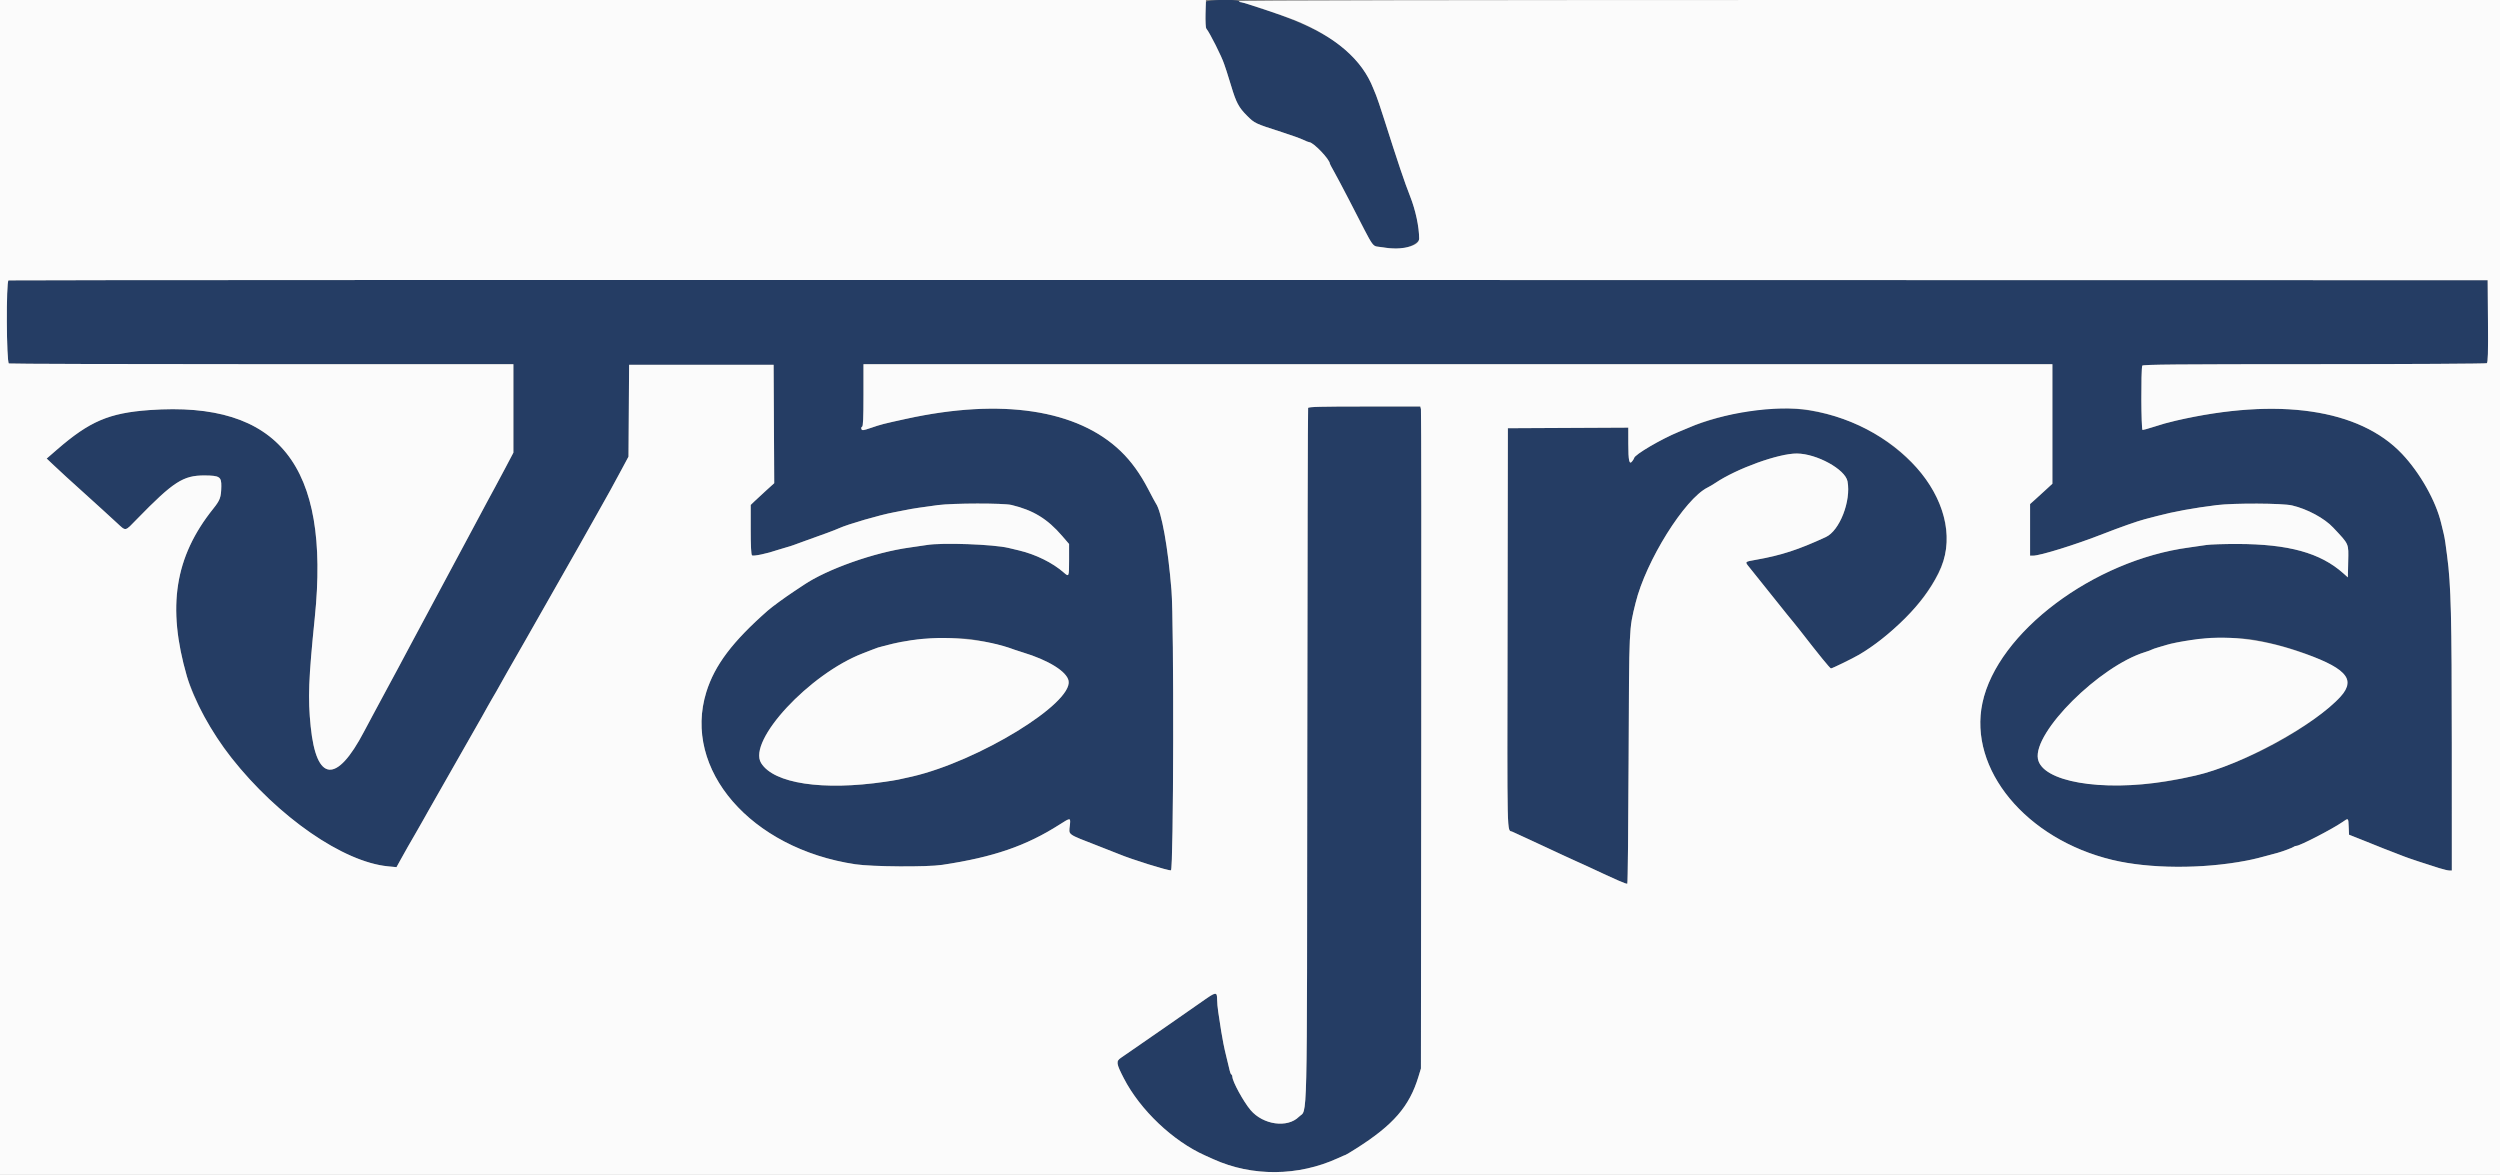 <svg id="svg" xmlns="http://www.w3.org/2000/svg" xmlns:xlink="http://www.w3.org/1999/xlink" width="400" height="187.922" viewBox="0, 0, 400,187.922" version="1.1"><rect x="0" y="0" width="400" height="187.922" fill="#808080" stroke="none"/><g id="svgg"><path id="path0" d="M192.971 0.297 C 192.791 0.767,192.838 4.417,193.027 4.615 C 193.491 5.101,195.481 9.051,195.864 10.244 C 195.996 10.658,196.169 11.165,196.247 11.372 C 196.326 11.579,196.656 12.636,196.980 13.722 C 197.787 16.418,198.204 17.202,199.531 18.521 C 200.765 19.747,200.754 19.742,205.075 21.133 C 206.574 21.615,208.133 22.175,208.539 22.377 C 208.945 22.579,209.368 22.746,209.479 22.749 C 210.147 22.764,212.782 25.523,212.782 26.207 C 212.782 26.247,213.086 26.816,213.458 27.473 C 213.829 28.129,214.942 30.230,215.930 32.143 C 219.076 38.231,219.572 39.184,219.629 39.240 C 219.839 39.450,223.212 39.867,224.035 39.785 C 225.544 39.634,227.068 38.833,227.066 38.191 C 227.060 36.276,226.490 33.612,225.611 31.391 C 224.732 29.170,223.703 26.112,221.435 18.985 C 220.893 17.279,220.322 15.587,220.167 15.226 C 220.013 14.864,219.821 14.398,219.741 14.192 C 217.526 8.448,212.439 4.792,201.974 1.424 C 200.113 0.825,198.443 0.260,198.264 0.168 C 197.642 -0.152,193.101 -0.041,192.971 0.297 M1.363 44.861 C 0.966 45.021,1.027 58.004,1.425 58.157 C 1.589 58.219,19.817 58.271,41.933 58.271 L 82.143 58.271 82.143 65.347 L 82.143 72.423 80.897 74.792 C 80.212 76.096,79.461 77.500,79.229 77.914 C 78.997 78.327,78.458 79.321,78.032 80.122 C 76.929 82.192,75.797 84.310,75.091 85.620 C 74.758 86.241,74.123 87.425,73.682 88.252 C 73.240 89.079,72.606 90.263,72.272 90.883 C 71.938 91.504,71.304 92.688,70.862 93.515 C 70.420 94.342,69.786 95.526,69.452 96.147 C 69.119 96.767,68.484 97.951,68.043 98.778 C 67.601 99.605,66.671 101.339,65.976 102.632 C 65.282 103.924,64.267 105.827,63.721 106.861 C 63.175 107.895,62.583 108.994,62.404 109.305 C 62.226 109.615,61.634 110.714,61.090 111.748 C 60.546 112.782,59.954 113.882,59.775 114.192 C 59.595 114.502,58.918 115.771,58.270 117.011 C 53.859 125.454,50.622 125.170,49.712 116.259 C 49.248 111.710,49.363 108.653,50.369 98.789 C 52.853 74.457,44.603 64.117,23.900 65.612 C 17.445 66.079,14.345 67.404,9.138 71.921 L 7.468 73.370 8.579 74.420 C 9.886 75.655,11.063 76.731,13.629 79.040 C 14.662 79.970,15.930 81.119,16.447 81.594 C 16.964 82.069,17.956 82.979,18.651 83.616 C 20.214 85.048,19.921 85.099,21.933 83.036 C 27.759 77.059,29.311 76.058,32.727 76.074 C 35.132 76.086,35.438 76.285,35.410 77.823 C 35.379 79.573,35.216 80.023,34.121 81.391 C 27.963 89.083,26.700 97.085,29.895 108.177 C 30.230 109.341,31.536 112.460,32.317 113.963 C 38.599 126.054,52.725 137.740,62.124 138.619 L 63.440 138.743 64.146 137.463 C 64.941 136.025,65.495 135.050,66.531 133.271 C 66.921 132.599,67.452 131.668,67.711 131.203 C 67.969 130.738,68.349 130.061,68.556 129.699 C 68.763 129.337,70.690 125.954,72.837 122.180 C 74.985 118.407,76.912 115.023,77.120 114.662 C 77.329 114.300,77.752 113.539,78.062 112.970 C 78.372 112.401,78.687 111.852,78.761 111.748 C 78.836 111.645,79.108 111.180,79.366 110.714 C 79.623 110.249,80.027 109.530,80.263 109.117 C 80.499 108.703,80.904 107.984,81.163 107.519 C 81.421 107.054,82.075 105.912,82.615 104.981 C 83.155 104.051,83.809 102.909,84.067 102.444 C 84.430 101.790,90.457 91.189,92.723 87.218 C 92.929 86.856,93.310 86.180,93.568 85.714 C 93.827 85.249,94.733 83.642,95.581 82.143 C 97.322 79.068,98.010 77.821,99.512 75.018 L 100.560 73.063 100.609 65.714 L 100.658 58.365 112.218 58.365 L 123.778 58.365 123.827 67.837 L 123.876 77.309 122.608 78.457 C 121.910 79.089,121.064 79.872,120.726 80.197 L 120.113 80.789 120.113 84.718 C 120.113 87.326,120.182 88.716,120.320 88.854 C 120.510 89.044,122.756 88.572,124.436 87.989 C 124.695 87.899,125.287 87.722,125.752 87.594 C 126.217 87.467,126.767 87.294,126.974 87.210 C 127.180 87.126,127.984 86.833,128.759 86.559 C 131.711 85.516,133.611 84.809,134.228 84.525 C 135.628 83.882,140.832 82.371,143.045 81.966 C 143.717 81.842,144.605 81.669,145.019 81.581 C 145.857 81.401,147.575 81.140,150.051 80.815 C 152.469 80.498,160.551 80.484,161.842 80.795 C 165.328 81.634,167.591 83.018,169.941 85.748 L 171.053 87.040 171.053 89.572 C 171.053 92.316,171.042 92.343,170.207 91.609 C 168.424 90.043,165.707 88.701,163.048 88.071 C 162.333 87.902,161.579 87.722,161.372 87.671 C 159.014 87.091,150.748 86.793,148.296 87.200 C 147.734 87.293,146.513 87.473,145.583 87.599 C 139.961 88.363,132.354 91.048,128.585 93.598 C 128.319 93.778,127.636 94.232,127.068 94.607 C 125.630 95.555,123.537 97.083,122.850 97.687 C 117.201 102.654,114.347 106.435,113.017 110.714 C 109.164 123.114,120.127 135.786,136.868 138.285 C 139.565 138.687,148.312 138.746,150.752 138.379 C 158.955 137.144,164.175 135.349,169.549 131.916 C 171.312 130.789,171.314 130.789,171.171 132.096 C 171.005 133.628,170.668 133.385,175.658 135.329 C 177.312 135.974,178.835 136.572,179.041 136.659 C 181.052 137.504,186.921 139.334,187.352 139.251 C 187.776 139.169,187.851 99.601,187.437 94.455 C 186.883 87.570,185.846 81.812,184.929 80.532 C 184.850 80.422,184.305 79.407,183.719 78.277 C 182.436 75.804,181.000 73.817,179.336 72.210 C 172.409 65.521,160.243 63.676,145.019 67.006 C 141.255 67.829,141.001 67.895,139.319 68.471 C 138.105 68.886,137.928 68.907,137.828 68.646 C 137.766 68.483,137.814 68.316,137.936 68.276 C 138.099 68.221,138.158 66.884,138.158 63.236 L 138.158 58.271 233.271 58.271 L 328.383 58.271 328.383 67.833 L 328.383 77.396 327.287 78.406 C 326.684 78.962,325.880 79.694,325.501 80.033 L 324.812 80.648 324.812 84.779 L 324.812 88.910 325.273 88.910 C 326.427 88.910,332.057 87.161,336.476 85.430 C 339.135 84.389,342.016 83.374,343.139 83.084 C 343.449 83.004,344.337 82.772,345.113 82.567 C 347.841 81.849,350.934 81.283,354.699 80.814 C 357.411 80.476,365.214 80.511,366.729 80.868 C 369.174 81.444,371.908 82.917,373.308 84.412 C 375.906 87.186,375.773 86.884,375.711 89.868 L 375.658 92.378 374.906 91.710 C 371.240 88.452,366.157 87.048,357.976 87.036 C 355.798 87.033,353.557 87.106,352.995 87.200 C 352.433 87.293,351.212 87.470,350.282 87.594 C 334.965 89.634,319.589 101.190,317.190 112.465 C 314.929 123.092,324.168 134.261,337.970 137.584 C 344.875 139.247,355.013 139.016,362.312 137.030 C 363.139 136.805,364.070 136.551,364.380 136.466 C 365.232 136.233,366.902 135.604,367.043 135.463 C 367.112 135.394,367.283 135.338,367.424 135.338 C 367.966 135.338,373.122 132.677,374.752 131.556 C 375.774 130.852,375.726 130.819,375.790 132.284 L 375.846 133.553 378.289 134.524 C 379.633 135.058,381.029 135.619,381.391 135.769 C 381.753 135.919,382.556 136.230,383.177 136.460 C 383.797 136.690,384.474 136.952,384.680 137.042 C 385.114 137.231,388.416 138.328,390.265 138.897 C 390.958 139.111,391.699 139.286,391.910 139.286 L 392.293 139.286 392.289 118.938 C 392.285 98.693,392.158 93.557,391.546 89.004 C 391.448 88.280,391.319 87.307,391.258 86.842 C 391.197 86.377,391.072 85.700,390.980 85.338 C 390.888 84.977,390.714 84.258,390.592 83.741 C 389.753 80.174,387.212 75.668,384.316 72.610 C 377.517 65.431,364.522 63.528,348.120 67.310 C 346.868 67.599,345.928 67.863,344.404 68.355 C 343.652 68.598,342.933 68.797,342.806 68.797 C 342.583 68.797,342.542 59.132,342.763 58.506 C 342.828 58.319,348.497 58.270,370.248 58.268 C 385.319 58.266,397.757 58.197,397.888 58.114 C 398.073 57.996,398.114 56.525,398.076 51.397 L 398.026 44.831 199.812 44.799 C 90.794 44.781,1.492 44.809,1.363 44.861 M209.298 65.273 C 209.250 65.402,209.189 90.461,209.163 120.959 C 209.110 182.333,209.227 177.290,207.826 178.688 C 205.986 180.525,202.095 179.982,200.086 177.608 C 198.958 176.275,197.180 173.019,197.180 172.285 C 197.180 172.136,197.106 171.968,197.014 171.912 C 196.923 171.855,196.804 171.575,196.750 171.290 C 196.696 171.004,196.436 169.925,196.172 168.891 C 195.909 167.857,195.560 166.123,195.397 165.038 C 195.234 163.952,195.019 162.547,194.919 161.914 C 194.819 161.282,194.737 160.378,194.737 159.905 C 194.737 158.649,194.553 158.671,192.432 160.174 C 191.374 160.925,188.731 162.765,186.560 164.264 C 184.389 165.763,182.021 167.402,181.297 167.906 C 180.573 168.410,179.707 169.008,179.373 169.233 C 178.538 169.795,178.584 170.141,179.810 172.524 C 182.425 177.607,187.696 182.604,192.857 184.894 C 193.116 185.009,193.708 185.275,194.173 185.485 C 200.363 188.279,207.719 188.217,214.053 185.316 C 214.703 185.018,215.270 184.774,215.312 184.774 C 215.355 184.774,216.093 184.330,216.952 183.787 C 222.927 180.009,225.499 177.047,226.949 172.274 L 227.349 170.959 227.402 118.421 C 227.432 89.525,227.409 65.693,227.352 65.461 L 227.248 65.038 218.318 65.038 C 211.345 65.038,209.367 65.089,209.298 65.273 M279.238 65.810 C 276.656 66.259,272.168 67.559,270.207 68.426 C 270.000 68.517,269.281 68.817,268.609 69.092 C 265.775 70.253,261.489 72.772,261.460 73.295 C 261.457 73.354,261.327 73.571,261.171 73.777 C 260.682 74.425,260.532 73.779,260.529 71.004 L 260.526 68.418 250.893 68.466 L 241.259 68.515 241.208 100.282 C 241.151 135.172,241.095 132.696,241.957 133.066 C 242.297 133.212,243.463 133.749,244.549 134.258 C 245.634 134.767,246.819 135.317,247.180 135.480 C 247.542 135.643,248.797 136.227,249.968 136.779 C 251.139 137.331,252.125 137.782,252.158 137.782 C 252.191 137.782,252.967 138.133,253.882 138.561 C 258.851 140.890,260.257 141.501,260.372 141.386 C 260.443 141.317,260.536 132.293,260.580 121.335 C 260.666 99.981,260.630 100.786,261.697 96.448 C 263.343 89.754,269.547 79.818,273.214 78.004 C 273.524 77.851,274.074 77.526,274.436 77.283 C 277.877 74.967,284.588 72.542,287.500 72.563 C 290.679 72.586,295.242 75.093,295.603 77.015 C 296.192 80.154,294.344 84.904,292.136 85.926 C 287.739 87.960,284.989 88.855,280.949 89.566 C 279.131 89.886,279.156 89.859,279.864 90.731 C 280.896 92.002,285.415 97.647,285.996 98.391 C 286.306 98.788,286.650 99.206,286.760 99.321 C 286.871 99.436,287.336 100.013,287.794 100.603 C 291.130 104.897,292.790 106.938,292.955 106.946 C 293.147 106.955,296.410 105.364,297.462 104.747 C 303.631 101.133,309.196 94.937,310.933 89.752 C 312.462 85.186,310.657 79.075,306.470 74.636 C 299.466 67.211,289.589 64.010,279.238 65.810 M155.827 102.340 C 158.064 102.712,160.954 103.430,162.312 103.950 C 162.519 104.030,163.111 104.222,163.628 104.377 C 167.744 105.616,170.691 107.444,170.971 108.931 C 171.651 112.546,156.595 121.763,145.959 124.243 C 143.876 124.729,143.442 124.813,141.635 125.080 C 131.653 126.553,123.804 125.370,121.778 122.086 C 119.578 118.521,129.510 107.816,138.064 104.532 C 138.684 104.294,139.361 104.030,139.568 103.946 C 140.271 103.661,140.694 103.525,141.353 103.372 C 141.715 103.289,142.392 103.118,142.857 102.993 C 146.035 102.140,152.629 101.808,155.827 102.340 M360.573 102.360 C 367.352 103.499,374.639 106.534,375.491 108.574 C 376.777 111.651,364.332 120.110,353.665 123.409 C 352.024 123.917,351.713 123.998,349.718 124.436 C 338.281 126.948,326.801 125.481,326.065 121.413 C 325.294 117.147,335.911 106.581,343.233 104.328 C 343.698 104.185,344.164 104.014,344.267 103.947 C 344.370 103.881,344.836 103.717,345.301 103.583 C 345.766 103.449,346.358 103.274,346.617 103.194 C 349.916 102.168,356.937 101.749,360.573 102.360 " stroke="none" fill="#253d64" fill-rule="evenodd"></path><path id="path1" d="M0.000 93.985 L 0.000 187.970 200.000 187.970 L 400.000 187.970 400.000 93.985 L 400.000 0.000 299.049 0.000 C 231.796 0.000,198.137 0.063,198.214 0.188 C 198.278 0.291,198.460 0.376,198.618 0.376 C 198.993 0.376,205.129 2.422,207.003 3.173 C 213.641 5.830,217.956 9.563,219.741 14.192 C 219.821 14.398,220.013 14.864,220.167 15.226 C 220.322 15.587,220.893 17.279,221.435 18.985 C 223.703 26.112,224.732 29.170,225.611 31.391 C 226.490 33.612,227.060 36.276,227.066 38.191 C 227.070 39.386,224.190 40.091,221.355 39.590 C 219.326 39.232,220.244 40.491,215.930 32.143 C 214.942 30.230,213.829 28.129,213.458 27.473 C 213.086 26.816,212.782 26.247,212.782 26.207 C 212.782 25.523,210.147 22.764,209.479 22.749 C 209.368 22.746,208.945 22.579,208.539 22.377 C 208.133 22.175,206.574 21.615,205.075 21.133 C 200.754 19.742,200.765 19.747,199.531 18.521 C 198.204 17.202,197.787 16.418,196.980 13.722 C 196.656 12.636,196.326 11.579,196.247 11.372 C 196.169 11.165,195.996 10.658,195.864 10.244 C 195.488 9.073,193.569 5.256,193.009 4.566 C 192.903 4.437,192.852 3.410,192.888 2.169 L 192.951 -0.000 96.476 -0.000 L 0.000 0.000 0.000 93.985 M398.076 51.397 C 398.114 56.525,398.073 57.996,397.888 58.114 C 397.757 58.197,385.319 58.266,370.248 58.268 C 348.497 58.270,342.828 58.319,342.763 58.506 C 342.542 59.132,342.583 68.797,342.806 68.797 C 342.933 68.797,343.652 68.598,344.404 68.355 C 345.928 67.863,346.868 67.599,348.120 67.310 C 364.522 63.528,377.517 65.431,384.316 72.610 C 387.212 75.668,389.753 80.174,390.592 83.741 C 390.714 84.258,390.888 84.977,390.980 85.338 C 391.072 85.700,391.197 86.377,391.258 86.842 C 391.319 87.307,391.448 88.280,391.546 89.004 C 392.158 93.557,392.285 98.693,392.289 118.938 L 392.293 139.286 391.910 139.286 C 391.699 139.286,390.958 139.111,390.265 138.897 C 388.416 138.328,385.114 137.231,384.680 137.042 C 384.474 136.952,383.797 136.690,383.177 136.460 C 382.556 136.230,381.753 135.919,381.391 135.769 C 381.029 135.619,379.633 135.058,378.289 134.524 L 375.846 133.553 375.790 132.284 C 375.726 130.819,375.774 130.852,374.752 131.556 C 373.122 132.677,367.966 135.338,367.424 135.338 C 367.283 135.338,367.112 135.394,367.043 135.463 C 366.902 135.604,365.232 136.233,364.380 136.466 C 361.425 137.274,360.630 137.473,359.451 137.700 C 352.385 139.060,343.909 139.015,337.970 137.584 C 324.168 134.261,314.929 123.092,317.190 112.465 C 319.589 101.190,334.965 89.634,350.282 87.594 C 351.212 87.470,352.433 87.293,352.995 87.200 C 353.557 87.106,355.798 87.033,357.976 87.036 C 366.157 87.048,371.240 88.452,374.906 91.710 L 375.658 92.378 375.711 89.868 C 375.773 86.884,375.906 87.186,373.308 84.412 C 371.908 82.917,369.174 81.444,366.729 80.868 C 365.214 80.511,357.411 80.476,354.699 80.814 C 350.934 81.283,347.841 81.849,345.113 82.567 C 344.337 82.772,343.449 83.004,343.139 83.084 C 342.016 83.374,339.135 84.389,336.476 85.430 C 332.057 87.161,326.427 88.910,325.273 88.910 L 324.812 88.910 324.812 84.779 L 324.812 80.648 325.501 80.033 C 325.880 79.694,326.684 78.962,327.287 78.406 L 328.383 77.396 328.383 67.833 L 328.383 58.271 233.271 58.271 L 138.158 58.271 138.158 63.236 C 138.158 66.884,138.099 68.221,137.936 68.276 C 137.814 68.316,137.766 68.483,137.828 68.646 C 137.928 68.907,138.105 68.886,139.319 68.471 C 141.001 67.895,141.255 67.829,145.019 67.006 C 160.243 63.676,172.409 65.521,179.336 72.210 C 181.000 73.817,182.436 75.804,183.719 78.277 C 184.305 79.407,184.850 80.422,184.929 80.532 C 185.846 81.812,186.883 87.570,187.437 94.455 C 187.851 99.601,187.776 139.169,187.352 139.251 C 186.921 139.334,181.052 137.504,179.041 136.659 C 178.835 136.572,177.312 135.974,175.658 135.329 C 170.668 133.385,171.005 133.628,171.171 132.096 C 171.314 130.789,171.312 130.789,169.549 131.916 C 164.175 135.349,158.955 137.144,150.752 138.379 C 148.312 138.746,139.565 138.687,136.868 138.285 C 120.127 135.786,109.164 123.114,113.017 110.714 C 114.347 106.435,117.201 102.654,122.850 97.687 C 123.537 97.083,125.630 95.555,127.068 94.607 C 127.636 94.232,128.319 93.778,128.585 93.598 C 132.354 91.048,139.961 88.363,145.583 87.599 C 146.513 87.473,147.734 87.293,148.296 87.200 C 150.748 86.793,159.014 87.091,161.372 87.671 C 161.579 87.722,162.333 87.902,163.048 88.071 C 165.707 88.701,168.424 90.043,170.207 91.609 C 171.042 92.343,171.053 92.316,171.053 89.572 L 171.053 87.040 169.941 85.748 C 167.591 83.018,165.328 81.634,161.842 80.795 C 160.551 80.484,152.469 80.498,150.051 80.815 C 147.575 81.140,145.857 81.401,145.019 81.581 C 144.605 81.669,143.717 81.842,143.045 81.966 C 140.832 82.371,135.628 83.882,134.228 84.525 C 133.611 84.809,131.711 85.516,128.759 86.559 C 127.984 86.833,127.180 87.126,126.974 87.210 C 126.767 87.294,126.217 87.467,125.752 87.594 C 125.287 87.722,124.695 87.899,124.436 87.989 C 122.756 88.572,120.510 89.044,120.320 88.854 C 120.182 88.716,120.113 87.326,120.113 84.718 L 120.113 80.789 120.726 80.197 C 121.064 79.872,121.910 79.089,122.608 78.457 L 123.876 77.309 123.827 67.837 L 123.778 58.365 112.218 58.365 L 100.658 58.365 100.609 65.714 L 100.560 73.063 99.512 75.018 C 98.010 77.821,97.322 79.068,95.581 82.143 C 94.733 83.642,93.827 85.249,93.568 85.714 C 93.310 86.180,92.929 86.856,92.723 87.218 C 90.457 91.189,84.430 101.790,84.067 102.444 C 83.809 102.909,83.155 104.051,82.615 104.981 C 82.075 105.912,81.421 107.054,81.163 107.519 C 80.904 107.984,80.499 108.703,80.263 109.117 C 80.027 109.530,79.623 110.249,79.366 110.714 C 79.108 111.180,78.836 111.645,78.761 111.748 C 78.687 111.852,78.372 112.401,78.062 112.970 C 77.752 113.539,77.329 114.300,77.120 114.662 C 76.912 115.023,74.985 118.407,72.837 122.180 C 70.690 125.954,68.763 129.337,68.556 129.699 C 68.349 130.061,67.969 130.738,67.711 131.203 C 67.452 131.668,66.921 132.599,66.531 133.271 C 65.495 135.050,64.941 136.025,64.146 137.463 L 63.440 138.743 62.124 138.619 C 54.942 137.947,44.500 130.719,37.019 121.241 C 33.841 117.215,30.995 111.997,29.895 108.177 C 26.700 97.085,27.963 89.083,34.121 81.391 C 35.216 80.023,35.379 79.573,35.410 77.823 C 35.438 76.285,35.132 76.086,32.727 76.074 C 29.311 76.058,27.759 77.059,21.933 83.036 C 19.921 85.099,20.214 85.048,18.651 83.616 C 17.956 82.979,16.964 82.069,16.447 81.594 C 15.930 81.119,14.662 79.970,13.629 79.040 C 11.063 76.731,9.886 75.655,8.579 74.420 L 7.468 73.370 9.138 71.921 C 14.345 67.404,17.445 66.079,23.900 65.612 C 44.603 64.117,52.853 74.457,50.369 98.789 C 49.363 108.653,49.248 111.710,49.712 116.259 C 50.622 125.170,53.859 125.454,58.270 117.011 C 58.918 115.771,59.595 114.502,59.775 114.192 C 59.954 113.882,60.546 112.782,61.090 111.748 C 61.634 110.714,62.226 109.615,62.404 109.305 C 62.583 108.994,63.175 107.895,63.721 106.861 C 64.267 105.827,65.282 103.924,65.976 102.632 C 66.671 101.339,67.601 99.605,68.043 98.778 C 68.484 97.951,69.119 96.767,69.452 96.147 C 69.786 95.526,70.420 94.342,70.862 93.515 C 71.304 92.688,71.938 91.504,72.272 90.883 C 72.606 90.263,73.240 89.079,73.682 88.252 C 74.123 87.425,74.758 86.241,75.091 85.620 C 75.797 84.310,76.929 82.192,78.032 80.122 C 78.458 79.321,78.997 78.327,79.229 77.914 C 79.461 77.500,80.212 76.096,80.897 74.792 L 82.143 72.423 82.143 65.347 L 82.143 58.271 41.933 58.271 C 19.817 58.271,1.589 58.219,1.425 58.157 C 1.027 58.004,0.966 45.021,1.363 44.861 C 1.492 44.809,90.794 44.781,199.812 44.799 L 398.026 44.831 398.076 51.397 M227.352 65.461 C 227.409 65.693,227.432 89.525,227.402 118.421 L 227.349 170.959 226.949 172.274 C 225.499 177.047,222.927 180.009,216.952 183.787 C 216.093 184.330,215.355 184.774,215.312 184.774 C 215.270 184.774,214.703 185.018,214.053 185.316 C 207.719 188.217,200.363 188.279,194.173 185.485 C 193.708 185.275,193.116 185.009,192.857 184.894 C 187.696 182.604,182.425 177.607,179.810 172.524 C 178.584 170.141,178.538 169.795,179.373 169.233 C 179.707 169.008,180.573 168.410,181.297 167.906 C 182.021 167.402,184.389 165.763,186.560 164.264 C 188.731 162.765,191.374 160.925,192.432 160.174 C 194.553 158.671,194.737 158.649,194.737 159.905 C 194.737 160.378,194.819 161.282,194.919 161.914 C 195.019 162.547,195.234 163.952,195.397 165.038 C 195.560 166.123,195.909 167.857,196.172 168.891 C 196.436 169.925,196.696 171.004,196.750 171.290 C 196.804 171.575,196.923 171.855,197.014 171.912 C 197.106 171.968,197.180 172.136,197.180 172.285 C 197.180 173.019,198.958 176.275,200.086 177.608 C 202.095 179.982,205.986 180.525,207.826 178.688 C 209.227 177.290,209.110 182.333,209.163 120.959 C 209.189 90.461,209.250 65.402,209.298 65.273 C 209.367 65.089,211.345 65.038,218.318 65.038 L 227.248 65.038 227.352 65.461 M289.452 65.619 C 304.714 68.139,315.296 81.479,310.162 91.725 C 308.889 94.266,307.160 96.592,304.808 98.928 C 302.399 101.321,299.811 103.371,297.462 104.747 C 296.410 105.364,293.147 106.955,292.955 106.946 C 292.790 106.938,291.130 104.897,287.794 100.603 C 287.336 100.013,286.871 99.436,286.760 99.321 C 286.650 99.206,286.306 98.788,285.996 98.391 C 285.415 97.647,280.896 92.002,279.864 90.731 C 279.156 89.859,279.131 89.886,280.949 89.566 C 284.989 88.855,287.739 87.960,292.136 85.926 C 294.344 84.904,296.192 80.154,295.603 77.015 C 295.242 75.093,290.679 72.586,287.500 72.563 C 284.588 72.542,277.877 74.967,274.436 77.283 C 274.074 77.526,273.524 77.851,273.214 78.004 C 269.547 79.818,263.343 89.754,261.697 96.448 C 260.630 100.786,260.666 99.981,260.580 121.335 C 260.536 132.293,260.443 141.317,260.372 141.386 C 260.257 141.501,258.851 140.890,253.882 138.561 C 252.967 138.133,252.191 137.782,252.158 137.782 C 252.125 137.782,251.139 137.331,249.968 136.779 C 248.797 136.227,247.542 135.643,247.180 135.480 C 246.819 135.317,245.634 134.767,244.549 134.258 C 243.463 133.749,242.297 133.212,241.957 133.066 C 241.095 132.696,241.151 135.172,241.208 100.282 L 241.259 68.515 250.893 68.466 L 260.526 68.418 260.529 71.004 C 260.532 73.779,260.682 74.425,261.171 73.777 C 261.327 73.571,261.457 73.354,261.460 73.295 C 261.489 72.772,265.775 70.253,268.609 69.092 C 269.281 68.817,270.000 68.517,270.207 68.426 C 275.608 66.039,284.308 64.769,289.452 65.619 M145.771 102.443 C 144.633 102.621,143.322 102.868,142.857 102.993 C 142.392 103.118,141.715 103.289,141.353 103.372 C 140.694 103.525,140.271 103.661,139.568 103.946 C 139.361 104.030,138.684 104.294,138.064 104.532 C 129.510 107.816,119.578 118.521,121.778 122.086 C 123.804 125.370,131.653 126.553,141.635 125.080 C 143.442 124.813,143.876 124.729,145.959 124.243 C 156.595 121.763,171.651 112.546,170.971 108.931 C 170.691 107.444,167.744 105.616,163.628 104.377 C 163.111 104.222,162.519 104.030,162.312 103.950 C 157.816 102.227,151.077 101.613,145.771 102.443 M350.846 102.363 C 349.019 102.636,347.366 102.961,346.617 103.194 C 346.358 103.274,345.766 103.449,345.301 103.583 C 344.836 103.717,344.370 103.881,344.267 103.947 C 344.164 104.014,343.698 104.185,343.233 104.328 C 335.911 106.581,325.294 117.147,326.065 121.413 C 326.726 125.070,336.177 126.718,346.617 124.999 C 348.586 124.674,349.348 124.525,351.316 124.081 C 358.587 122.439,370.437 115.979,374.532 111.424 C 377.077 108.594,375.240 106.704,367.441 104.128 C 361.464 102.154,356.078 101.581,350.846 102.363 " stroke="none" fill="#fbfbfb" fill-rule="evenodd"></path></g></svg>